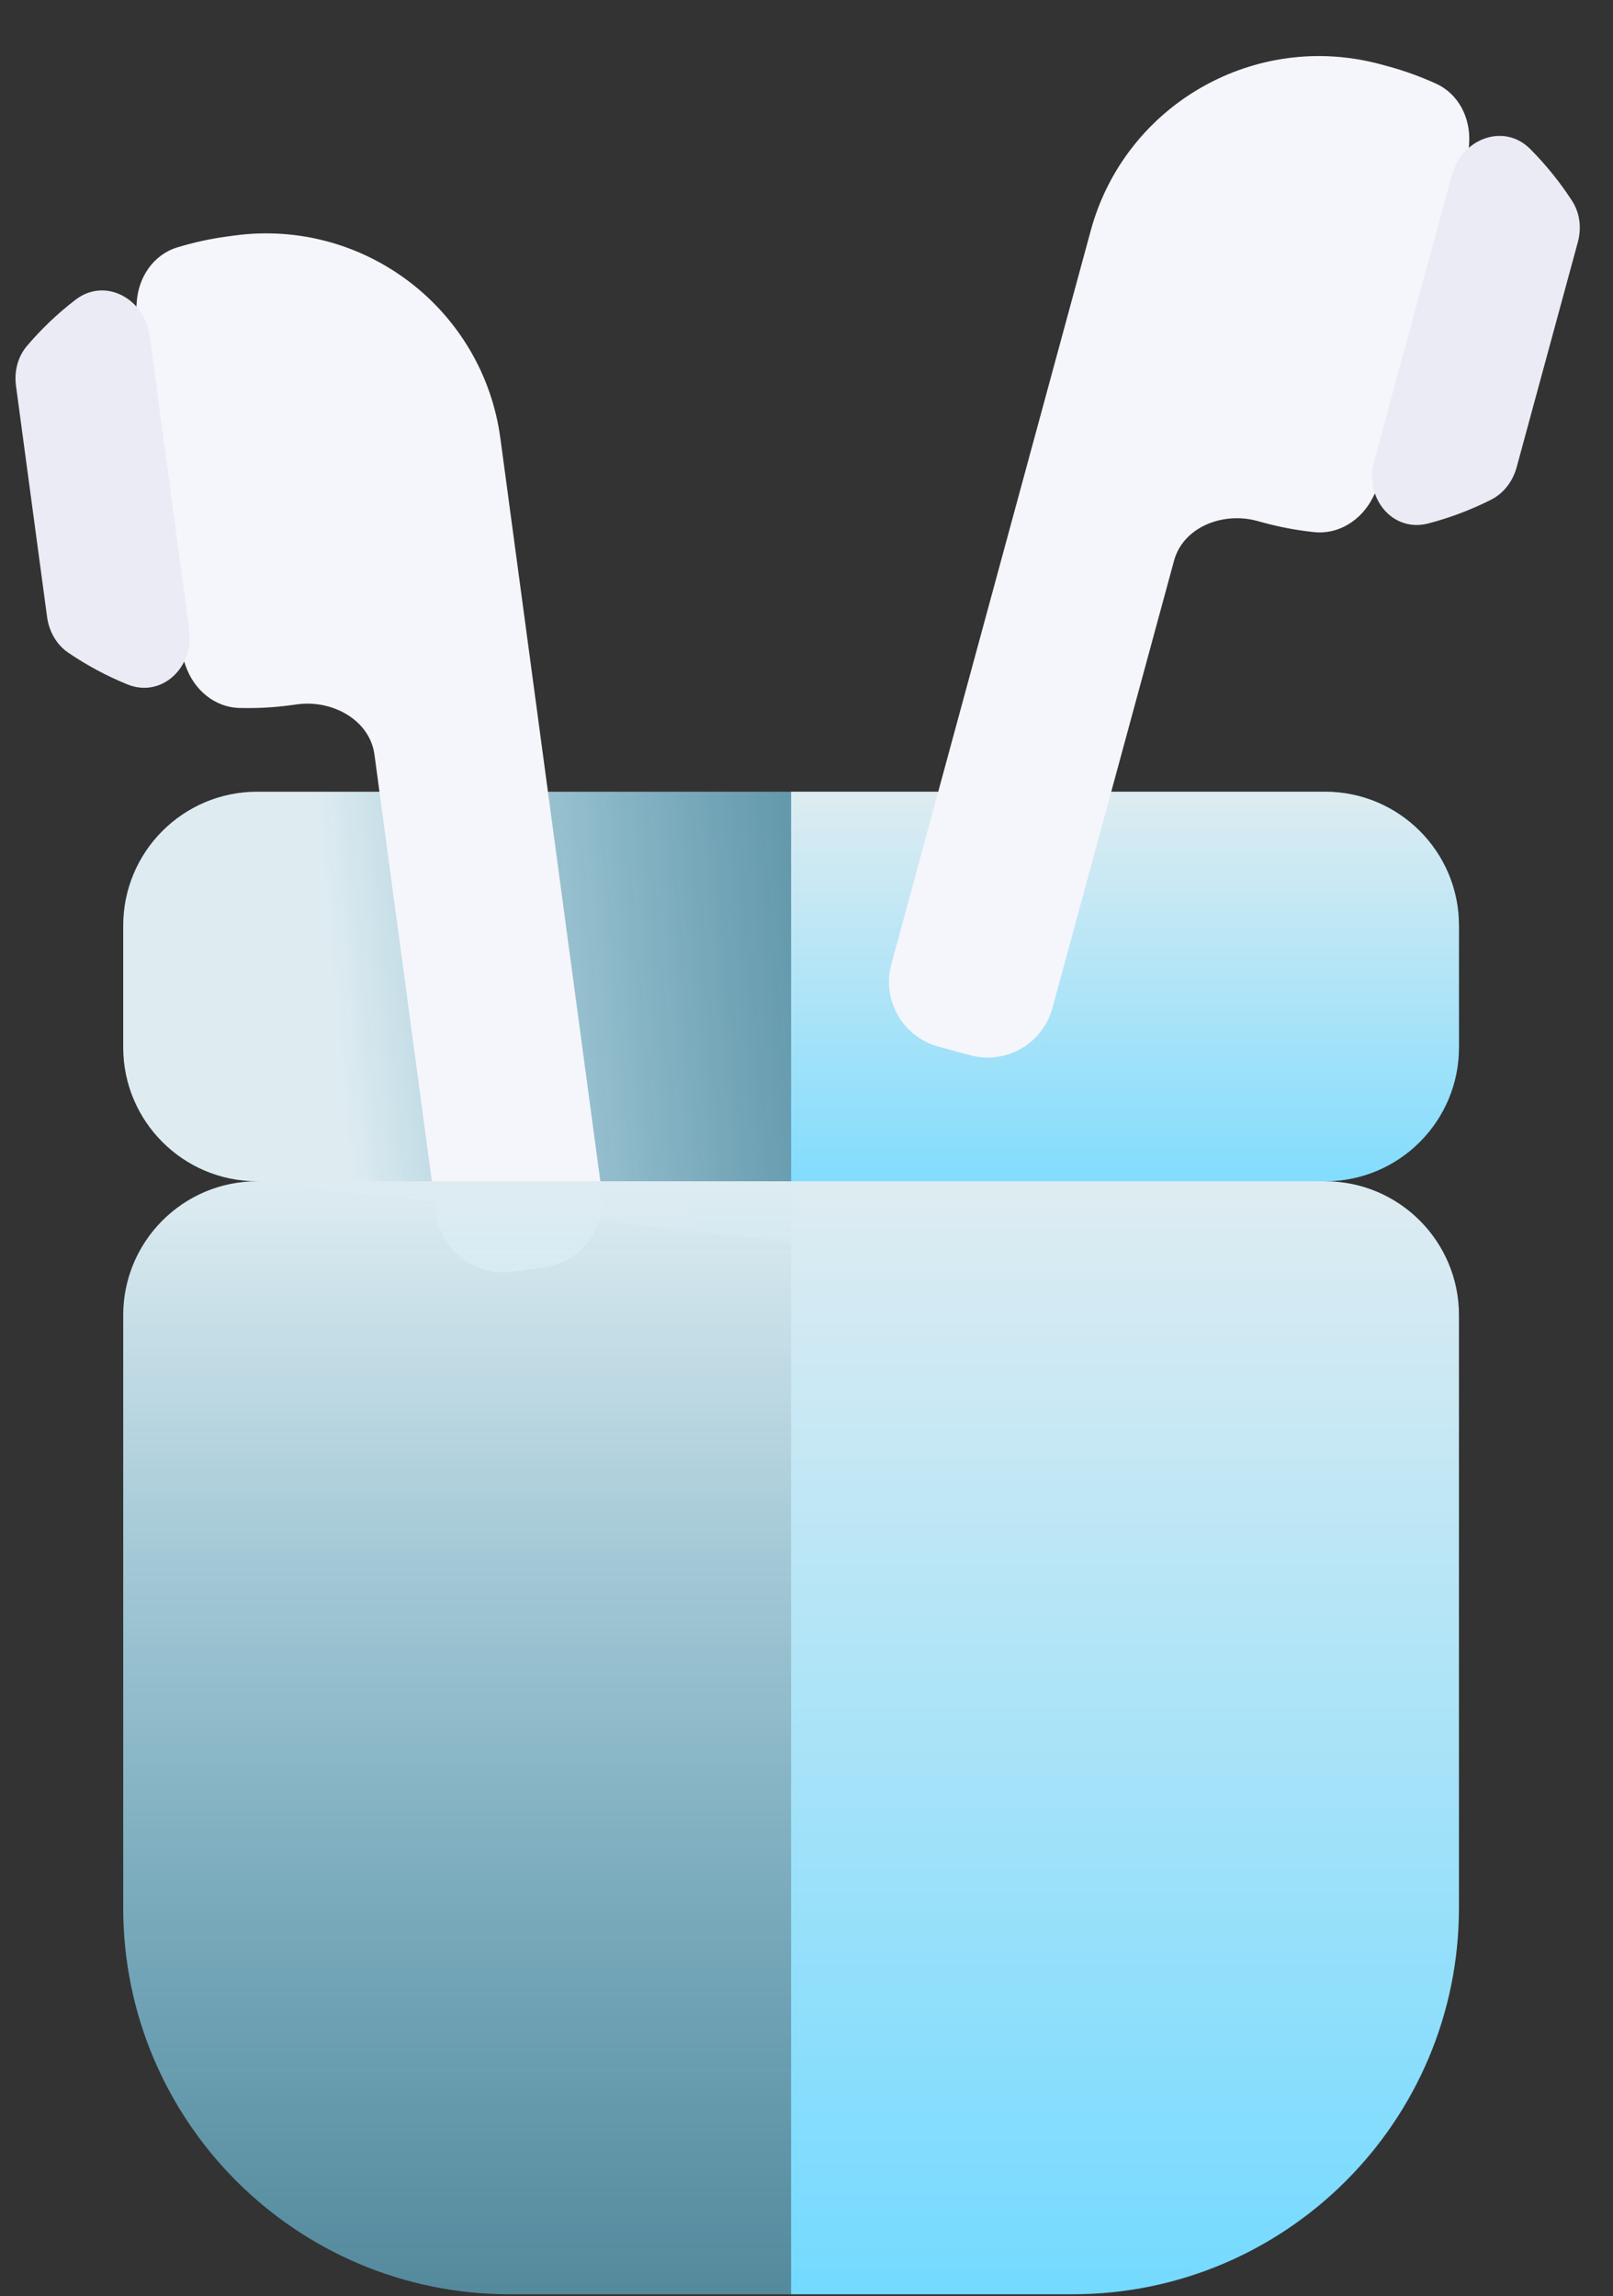 <svg width="144" height="205" viewBox="0 0 144 205" fill="none" xmlns="http://www.w3.org/2000/svg">
<rect x="0" y="0" width="144" height="205" fill="#333333" stroke="none"/>
<path d="M22.957 70.689C16.353 70.689 11 76.042 11 82.646V93.513C11 100.117 16.353 105.47 22.957 105.47L70.624 110.936L78.183 88.08L70.624 70.689H22.957Z" fill="url(#paint0_linear_1125_2980)"/>
<path d="M130.248 93.513V82.646C130.248 76.042 124.895 70.689 118.292 70.689H70.624V110.936L118.292 105.47C124.895 105.47 130.248 100.117 130.248 93.513Z" fill="#3481C6"/>
<path d="M130.248 93.513V82.646C130.248 76.042 124.895 70.689 118.292 70.689H70.624V110.936L118.292 105.47C124.895 105.47 130.248 100.117 130.248 93.513Z" fill="url(#paint1_linear_1125_2980)"/>
<path d="M20.928 21.027L20.297 21.113C18.772 21.317 17.278 21.646 15.826 22.089C13.712 22.734 12.368 24.724 12.21 26.929L11.098 42.422C11.039 43.245 11.15 44.07 11.424 44.848L16.592 59.5C17.327 61.583 19.146 63.146 21.353 63.209C22.88 63.252 24.409 63.172 25.927 62.969L26.559 62.884C29.664 62.467 33.013 64.277 33.431 67.382L38.947 108.397C39.389 111.681 42.41 113.985 45.694 113.544L48.574 113.156C51.858 112.714 54.162 109.694 53.721 106.41L44.672 39.141C43.117 27.582 32.487 19.473 20.928 21.027Z" fill="#F5F5FC"/>
<path d="M2.414 30.877C1.573 31.863 1.256 33.178 1.429 34.463L4.202 55.079C4.375 56.364 5.028 57.548 6.1 58.278C7.752 59.403 9.514 60.348 11.357 61.101C14.448 62.363 17.339 59.565 16.894 56.256L13.358 29.974C12.913 26.665 9.385 24.73 6.738 26.765C5.16 27.977 3.71 29.355 2.414 30.877Z" fill="#EBEBF5"/>
<path d="M123.291 5.751L123.906 5.918C125.391 6.321 126.829 6.843 128.21 7.473C130.221 8.39 131.292 10.539 131.159 12.745L130.228 28.251C130.179 29.074 129.96 29.878 129.586 30.613L122.539 44.46C121.537 46.428 119.529 47.739 117.332 47.511C115.813 47.353 114.307 47.074 112.83 46.673L112.215 46.506C109.191 45.684 105.633 47.039 104.812 50.063L93.958 89.998C93.089 93.196 89.792 95.084 86.594 94.215L83.79 93.453C80.592 92.583 78.705 89.287 79.574 86.089L97.375 20.59C100.434 9.336 112.037 2.692 123.291 5.751Z" fill="#F5F5FC"/>
<path d="M140.353 17.945C141.056 19.034 141.198 20.379 140.858 21.63L135.403 41.703C135.063 42.954 134.259 44.043 133.101 44.625C131.316 45.524 129.445 46.23 127.519 46.734C124.289 47.58 121.791 44.426 122.666 41.204L129.621 15.614C130.497 12.392 134.248 10.937 136.606 13.301C138.011 14.71 139.268 16.267 140.353 17.945Z" fill="#EBEBF5"/>
<path d="M22.957 105.47C16.353 105.47 11 110.823 11 117.427V170.343C11 189.397 26.447 204.844 45.501 204.844H70.624L78.216 155.157L70.624 105.47H22.957Z" fill="url(#paint2_linear_1125_2980)"/>
<path d="M130.248 170.343V117.427C130.248 110.823 124.895 105.47 118.292 105.47H70.624V204.844H95.748C114.802 204.844 130.248 189.397 130.248 170.343Z" fill="url(#paint3_linear_1125_2980)"/>
<defs>
<linearGradient id="paint0_linear_1125_2980" x1="21.906" y1="91.76" x2="79.54" y2="86.606" gradientUnits="userSpaceOnUse">
<stop offset="0.14" stop-color="#DEECF1"/>
<stop offset="1" stop-color="#74DAFF" stop-opacity="0.52"/>
</linearGradient>
<linearGradient id="paint1_linear_1125_2980" x1="100.436" y1="70.689" x2="100.436" y2="110.936" gradientUnits="userSpaceOnUse">
<stop stop-color="#DEECF1"/>
<stop offset="1" stop-color="#74DAFF"/>
</linearGradient>
<linearGradient id="paint2_linear_1125_2980" x1="44.608" y1="105.47" x2="44.608" y2="204.844" gradientUnits="userSpaceOnUse">
<stop stop-color="#DEECF1"/>
<stop offset="1" stop-color="#74DAFF" stop-opacity="0.52"/>
</linearGradient>
<linearGradient id="paint3_linear_1125_2980" x1="100.436" y1="105.47" x2="100.436" y2="204.844" gradientUnits="userSpaceOnUse">
<stop stop-color="#DEECF1"/>
<stop offset="1" stop-color="#74DAFF"/>
</linearGradient>
</defs>
</svg>
